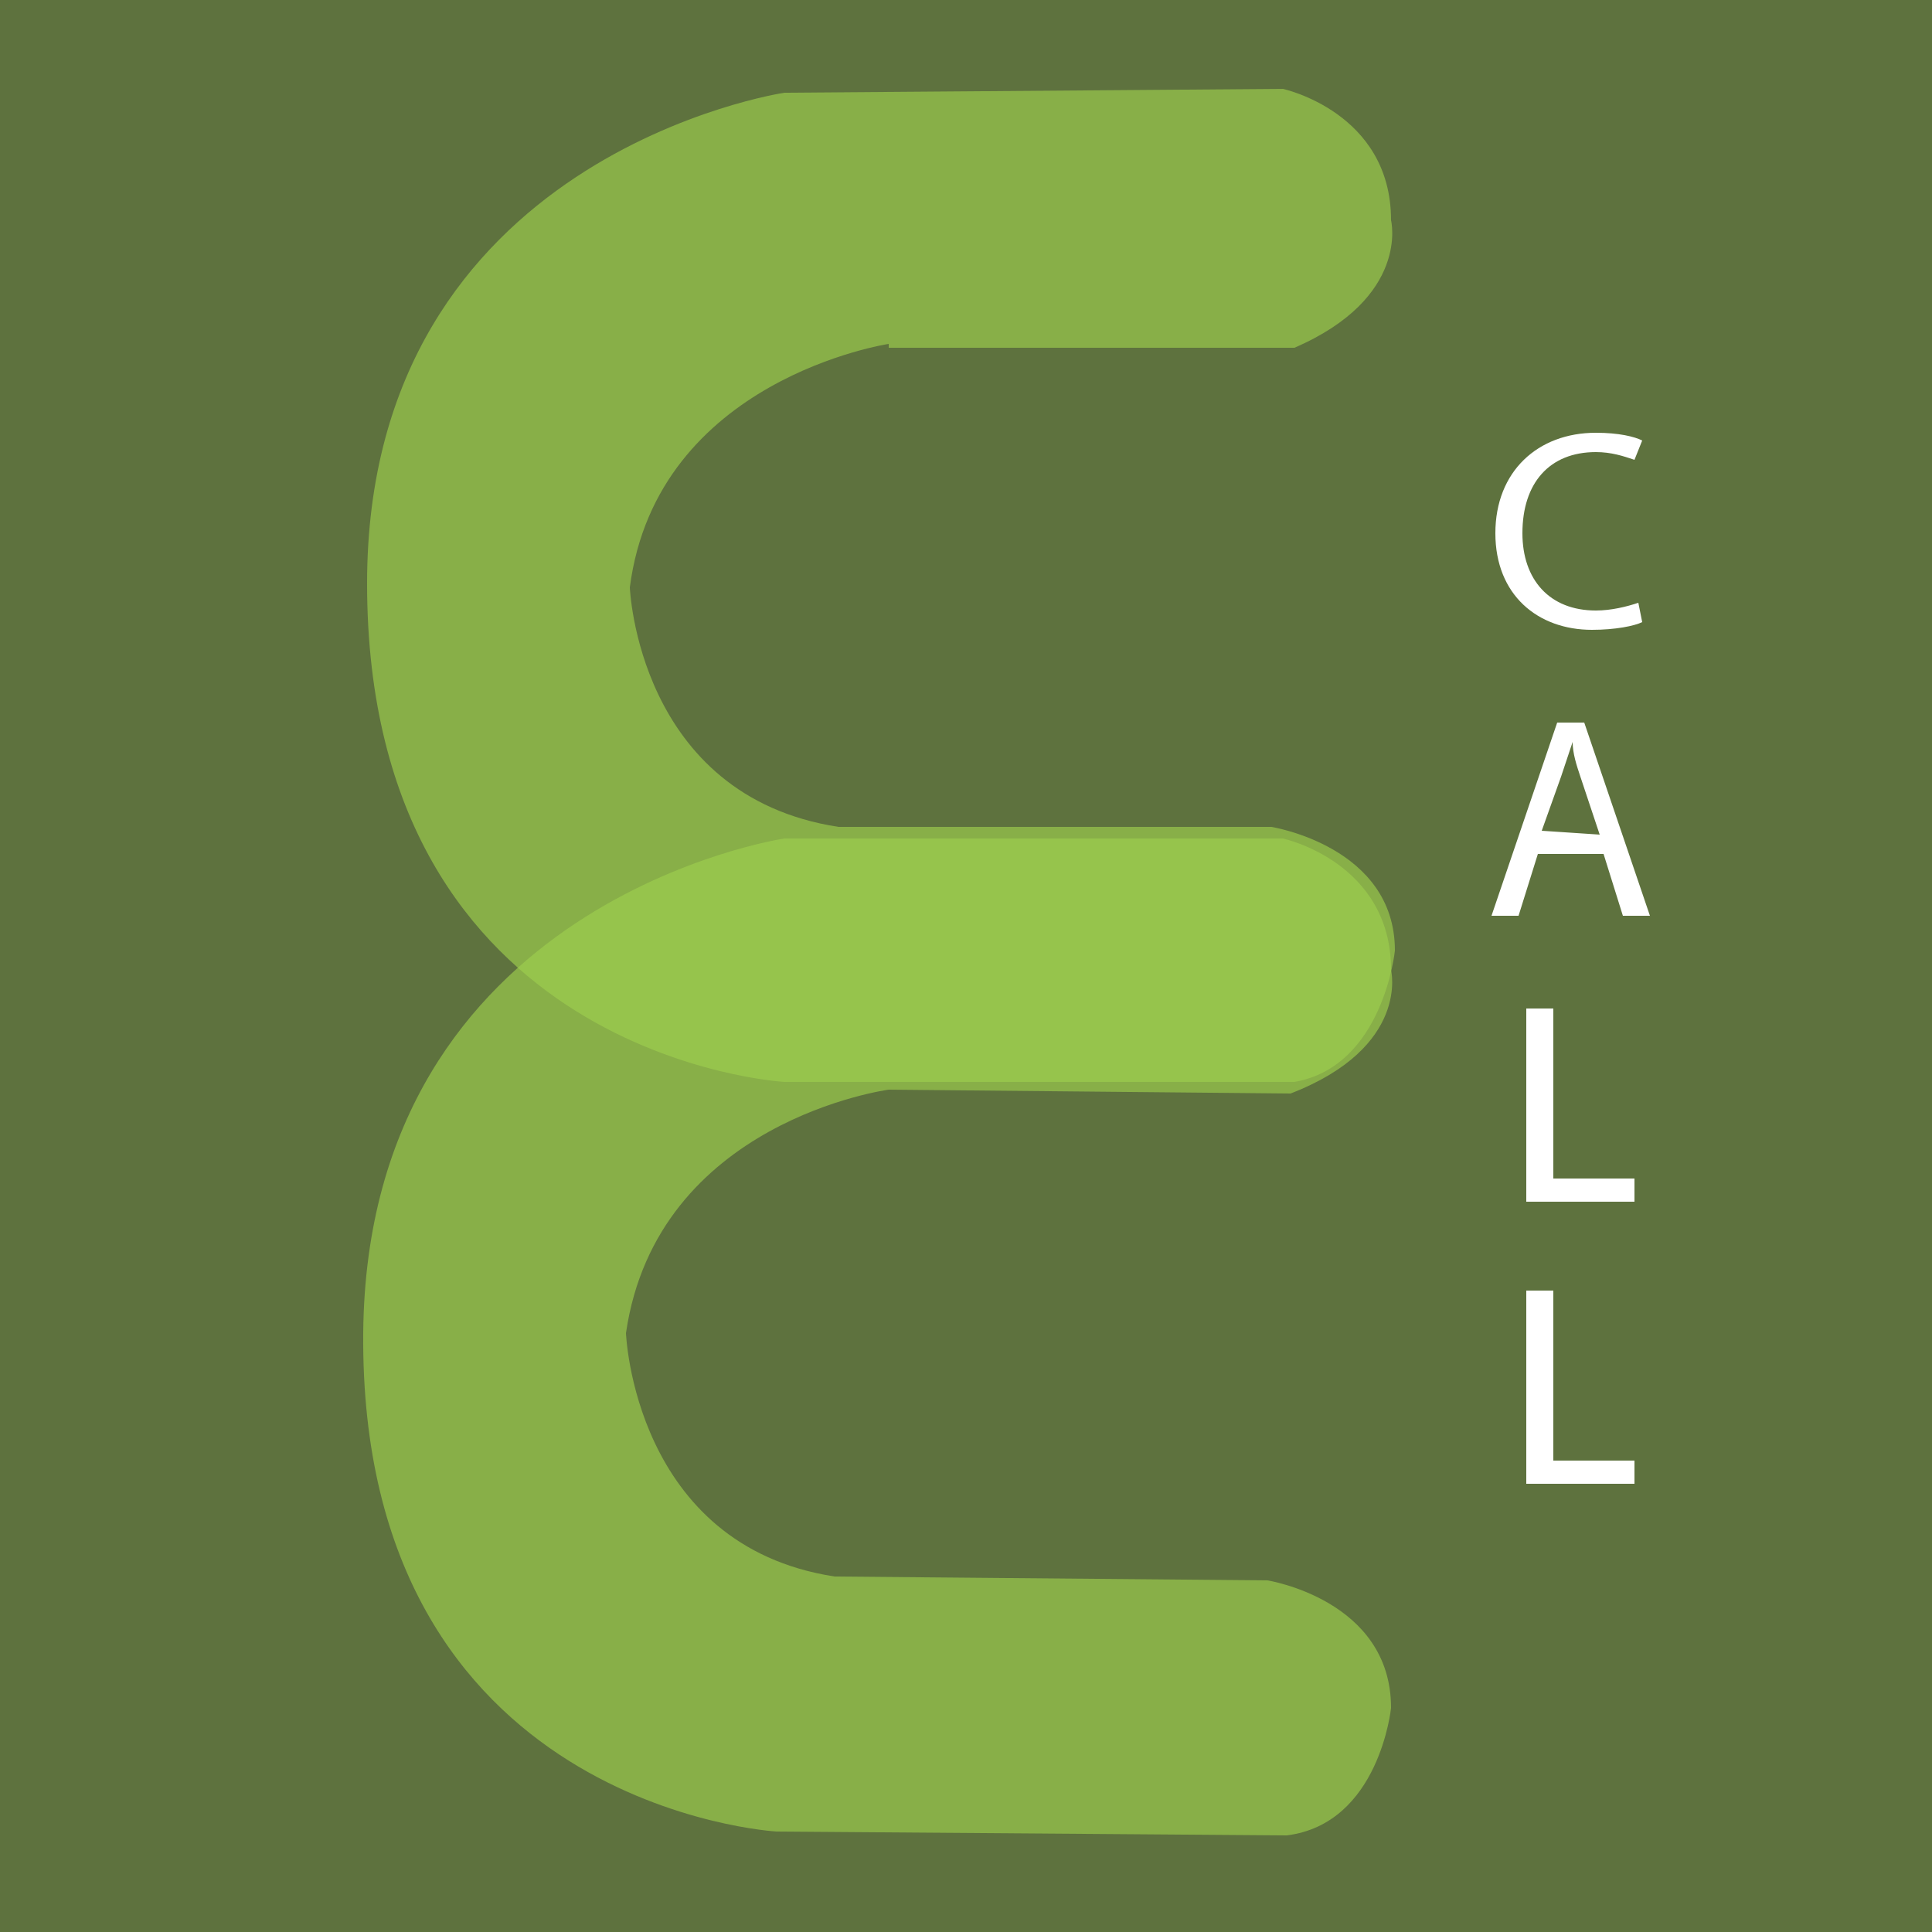 <?xml version="1.0" encoding="utf-8"?>
<!-- Generator: Adobe Illustrator 18.0.0, SVG Export Plug-In . SVG Version: 6.00 Build 0)  -->
<!DOCTYPE svg PUBLIC "-//W3C//DTD SVG 1.1//EN" "http://www.w3.org/Graphics/SVG/1.1/DTD/svg11.dtd">
<svg version="1.1" id="Layer_1" xmlns="http://www.w3.org/2000/svg" xmlns:xlink="http://www.w3.org/1999/xlink" x="0px" y="0px"
	 viewBox="0 0 50 50" enable-background="new 0 0 50 50" xml:space="preserve">
<rect x="0" y="0" width="50" height="50" fill="#333333" stroke="none"/>
<rect opacity="0.4" fill="#9ECF4E" enable-background="new    " width="50" height="50"/>
<g opacity="0.66">
	<g>
		<path fill="#9ECF4E" d="M23,8.9c0,0-6,0.9-6.7,6.3c0,0,0.2,5.4,5.4,6.2h11.2c0,0,3.2,0.5,3.2,3.2c0,0-0.3,3-2.6,3.4H20.3
			c0,0-10.8-0.6-10.8-12.9C9.5,4,20.3,2.4,20.3,2.4l12.9-0.1c0,0,2.8,0.6,2.8,3.4c0,0,0.5,2-2.5,3.3H23L23,8.9z"/>
	</g>
</g>
<g opacity="0.66">
	<g>
		<path fill="#9ECF4E" d="M23,28.2c0,0-6,0.8-6.8,6.3c0,0,0.2,5.5,5.4,6.3l11.2,0.1c0,0,3.2,0.5,3.2,3.3c0,0-0.3,3-2.7,3.3
			l-13.2-0.1c0,0-10.8-0.6-10.7-12.9c0.1-11.2,10.9-12.8,10.9-12.8h12.9c0,0,2.8,0.6,2.8,3.4c0,0,0.5,2-2.6,3.2L23,28.2z"/>
	</g>
</g>
<path fill="#FFFFFF" d="M42.5,16.1c-0.2,0.1-0.7,0.2-1.3,0.2c-1.4,0-2.5-0.9-2.5-2.5c0-1.6,1.1-2.6,2.6-2.6c0.6,0,1,0.1,1.2,0.2
	l-0.2,0.5c-0.3-0.1-0.6-0.2-1-0.2c-1.2,0-1.9,0.8-1.9,2.1c0,1.2,0.7,2,1.9,2c0.4,0,0.8-0.1,1.1-0.2L42.5,16.1z"/>
<path fill="#FFFFFF" d="M39.8,22.1l-0.5,1.6h-0.7l1.7-5H41l1.7,5H42l-0.5-1.6H39.8z M41.4,21.6l-0.5-1.5c-0.1-0.3-0.2-0.6-0.2-0.9
	l0,0c-0.1,0.3-0.2,0.6-0.3,0.9l-0.5,1.4L41.4,21.6L41.4,21.6L41.4,21.6z"/>
<path fill="#FFFFFF" d="M39.5,26.1h0.7v4.4h2.1v0.6h-2.8C39.5,31.1,39.5,26.1,39.5,26.1z"/>
<path fill="#FFFFFF" d="M39.5,33.4h0.7v4.4h2.1v0.6h-2.8C39.5,38.4,39.5,33.4,39.5,33.4z"/>
</svg>
